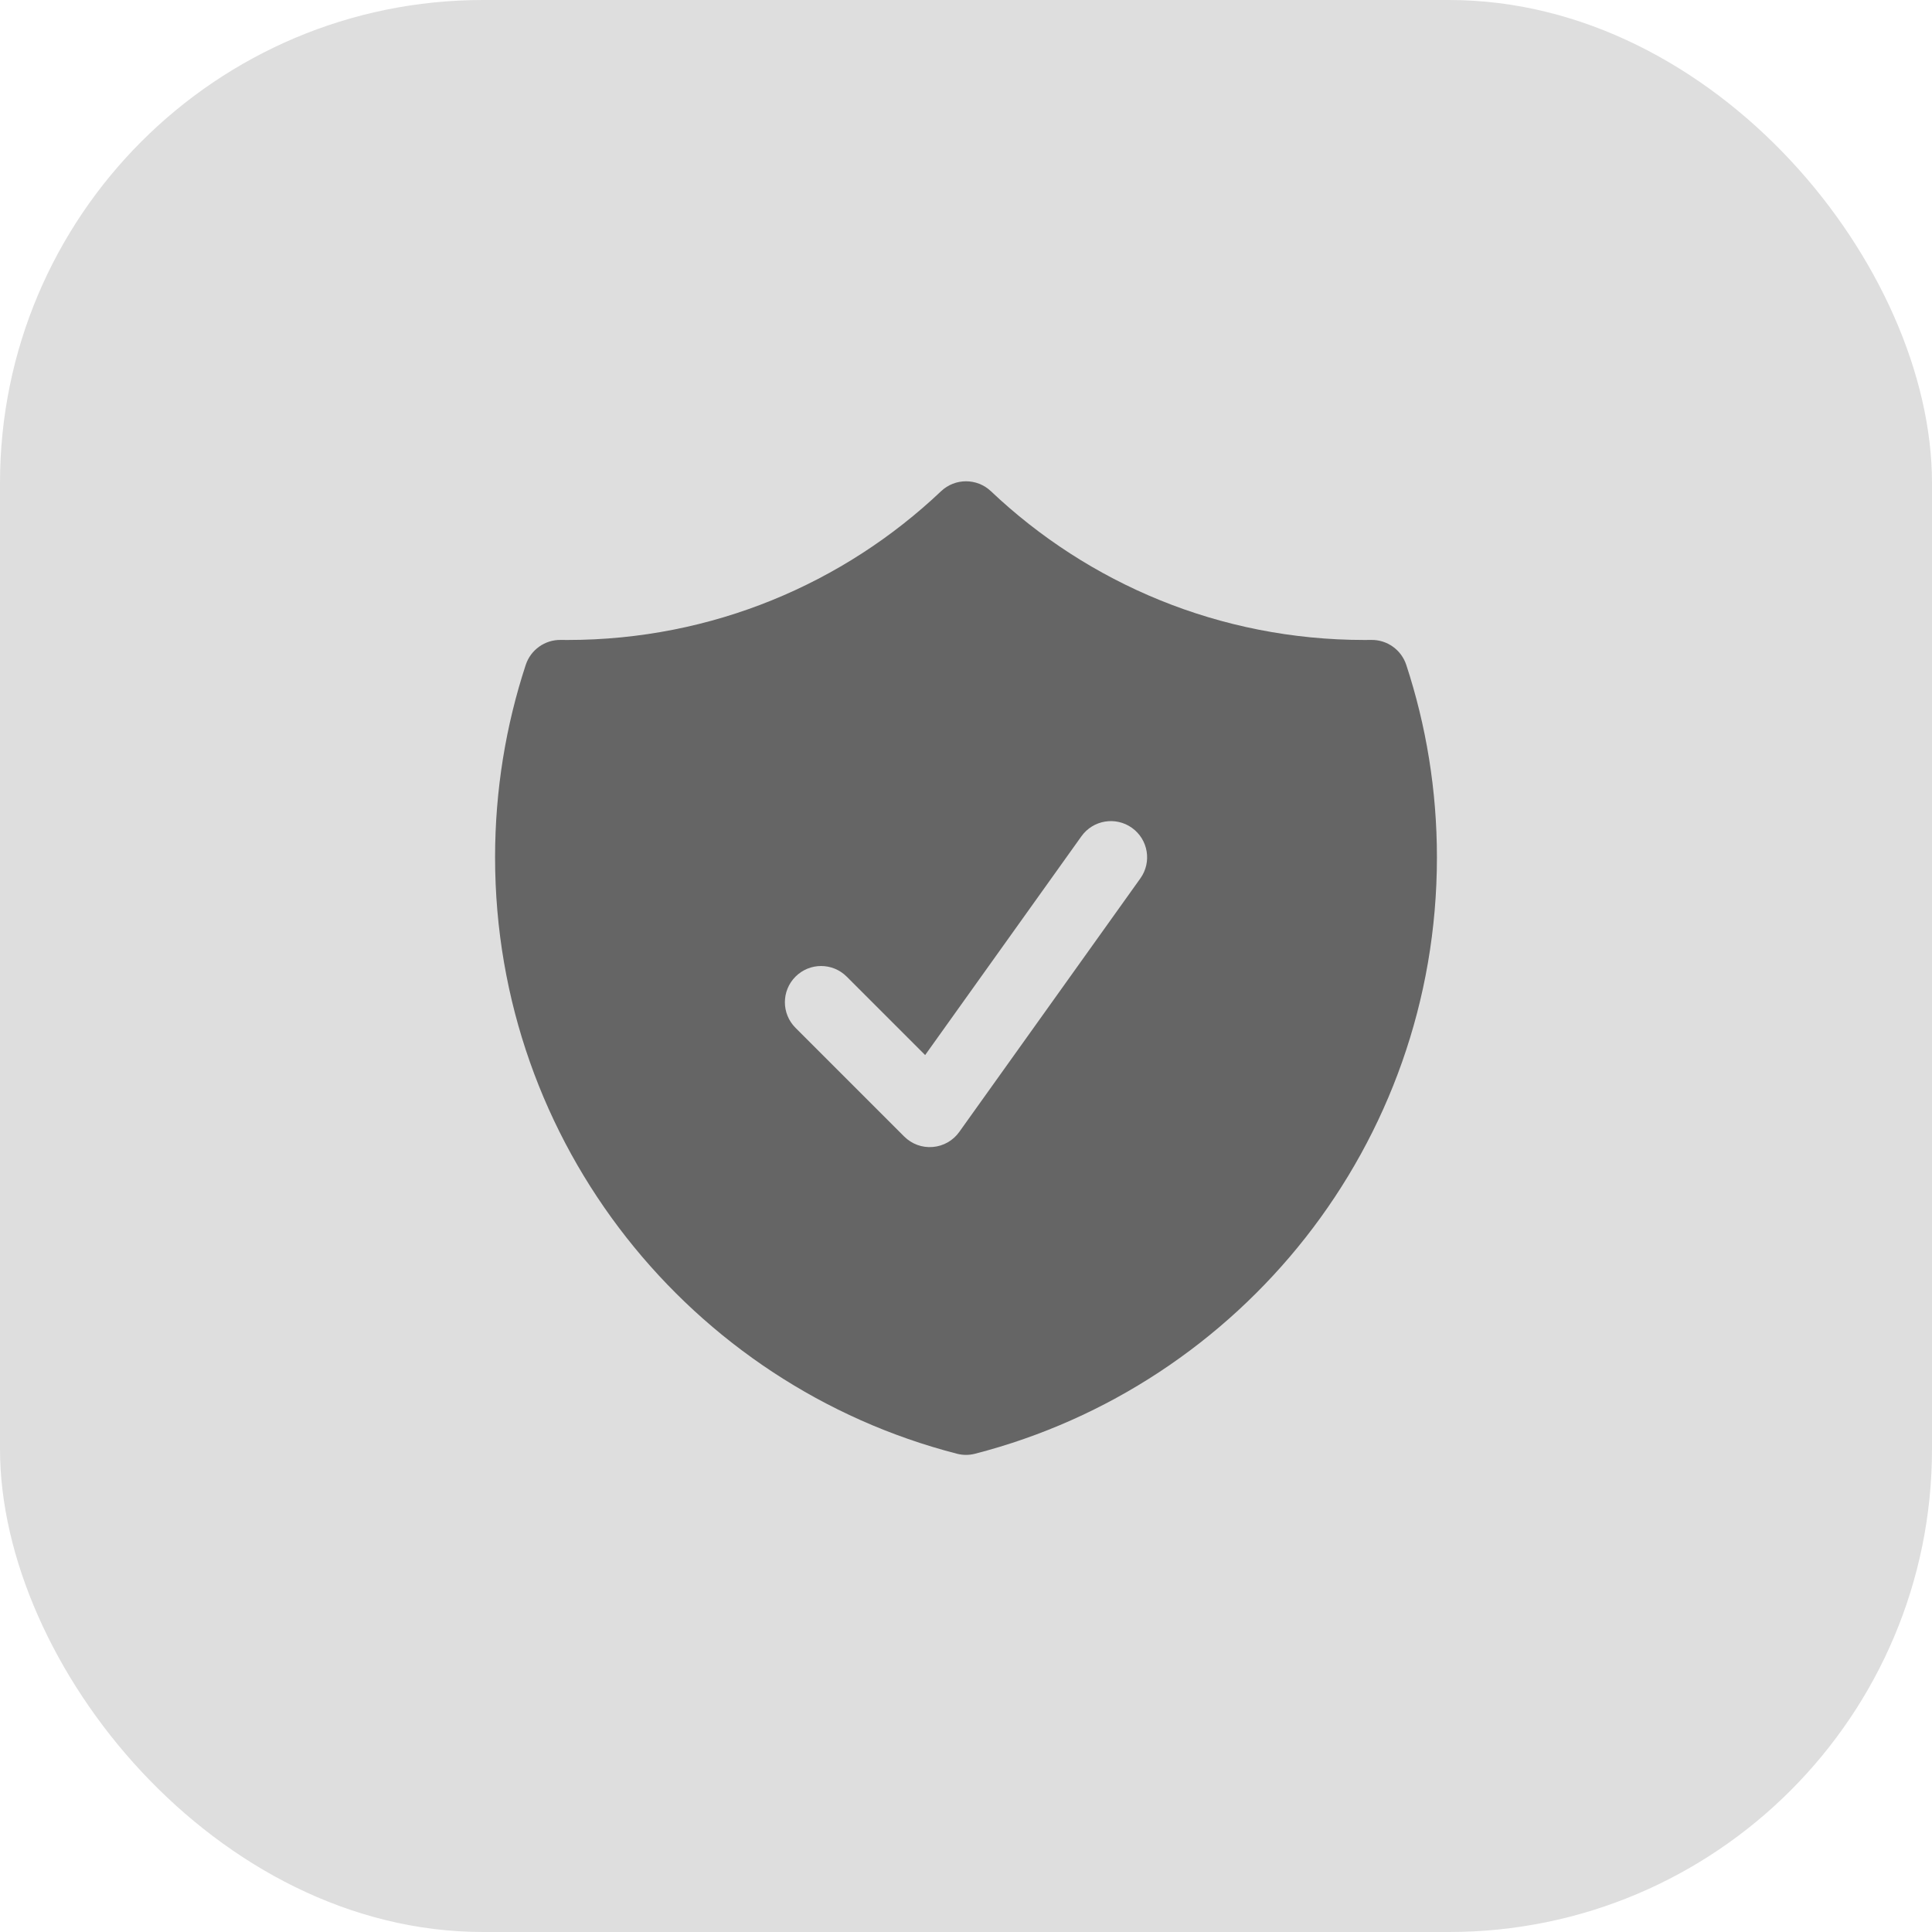 <svg width="40" height="40" viewBox="0 0 40 40" fill="none" xmlns="http://www.w3.org/2000/svg">
<rect width="40" height="40" rx="10" fill="#DEDEDE"/>
<path fill-rule="evenodd" clip-rule="evenodd" d="M20.516 10.17C20.227 9.896 19.773 9.896 19.484 10.17C17.468 12.08 14.746 13.25 11.75 13.25C11.702 13.25 11.655 13.25 11.607 13.249C11.28 13.245 10.988 13.454 10.885 13.765C10.473 15.02 10.25 16.36 10.25 17.75C10.25 23.692 14.314 28.683 19.813 30.098C19.936 30.13 20.064 30.13 20.187 30.098C25.686 28.683 29.75 23.692 29.75 17.75C29.75 16.36 29.527 15.02 29.115 13.765C29.012 13.454 28.72 13.245 28.393 13.249C28.345 13.25 28.298 13.25 28.25 13.25C25.254 13.25 22.532 12.08 20.516 10.17ZM23.61 18.186C23.851 17.849 23.773 17.381 23.436 17.14C23.099 16.899 22.631 16.977 22.39 17.314L19.154 21.844L17.53 20.22C17.237 19.927 16.763 19.927 16.47 20.22C16.177 20.513 16.177 20.987 16.47 21.28L18.72 23.53C18.876 23.686 19.092 23.766 19.312 23.747C19.532 23.729 19.732 23.615 19.86 23.436L23.61 18.186Z" fill="#656565"/>
</svg>
